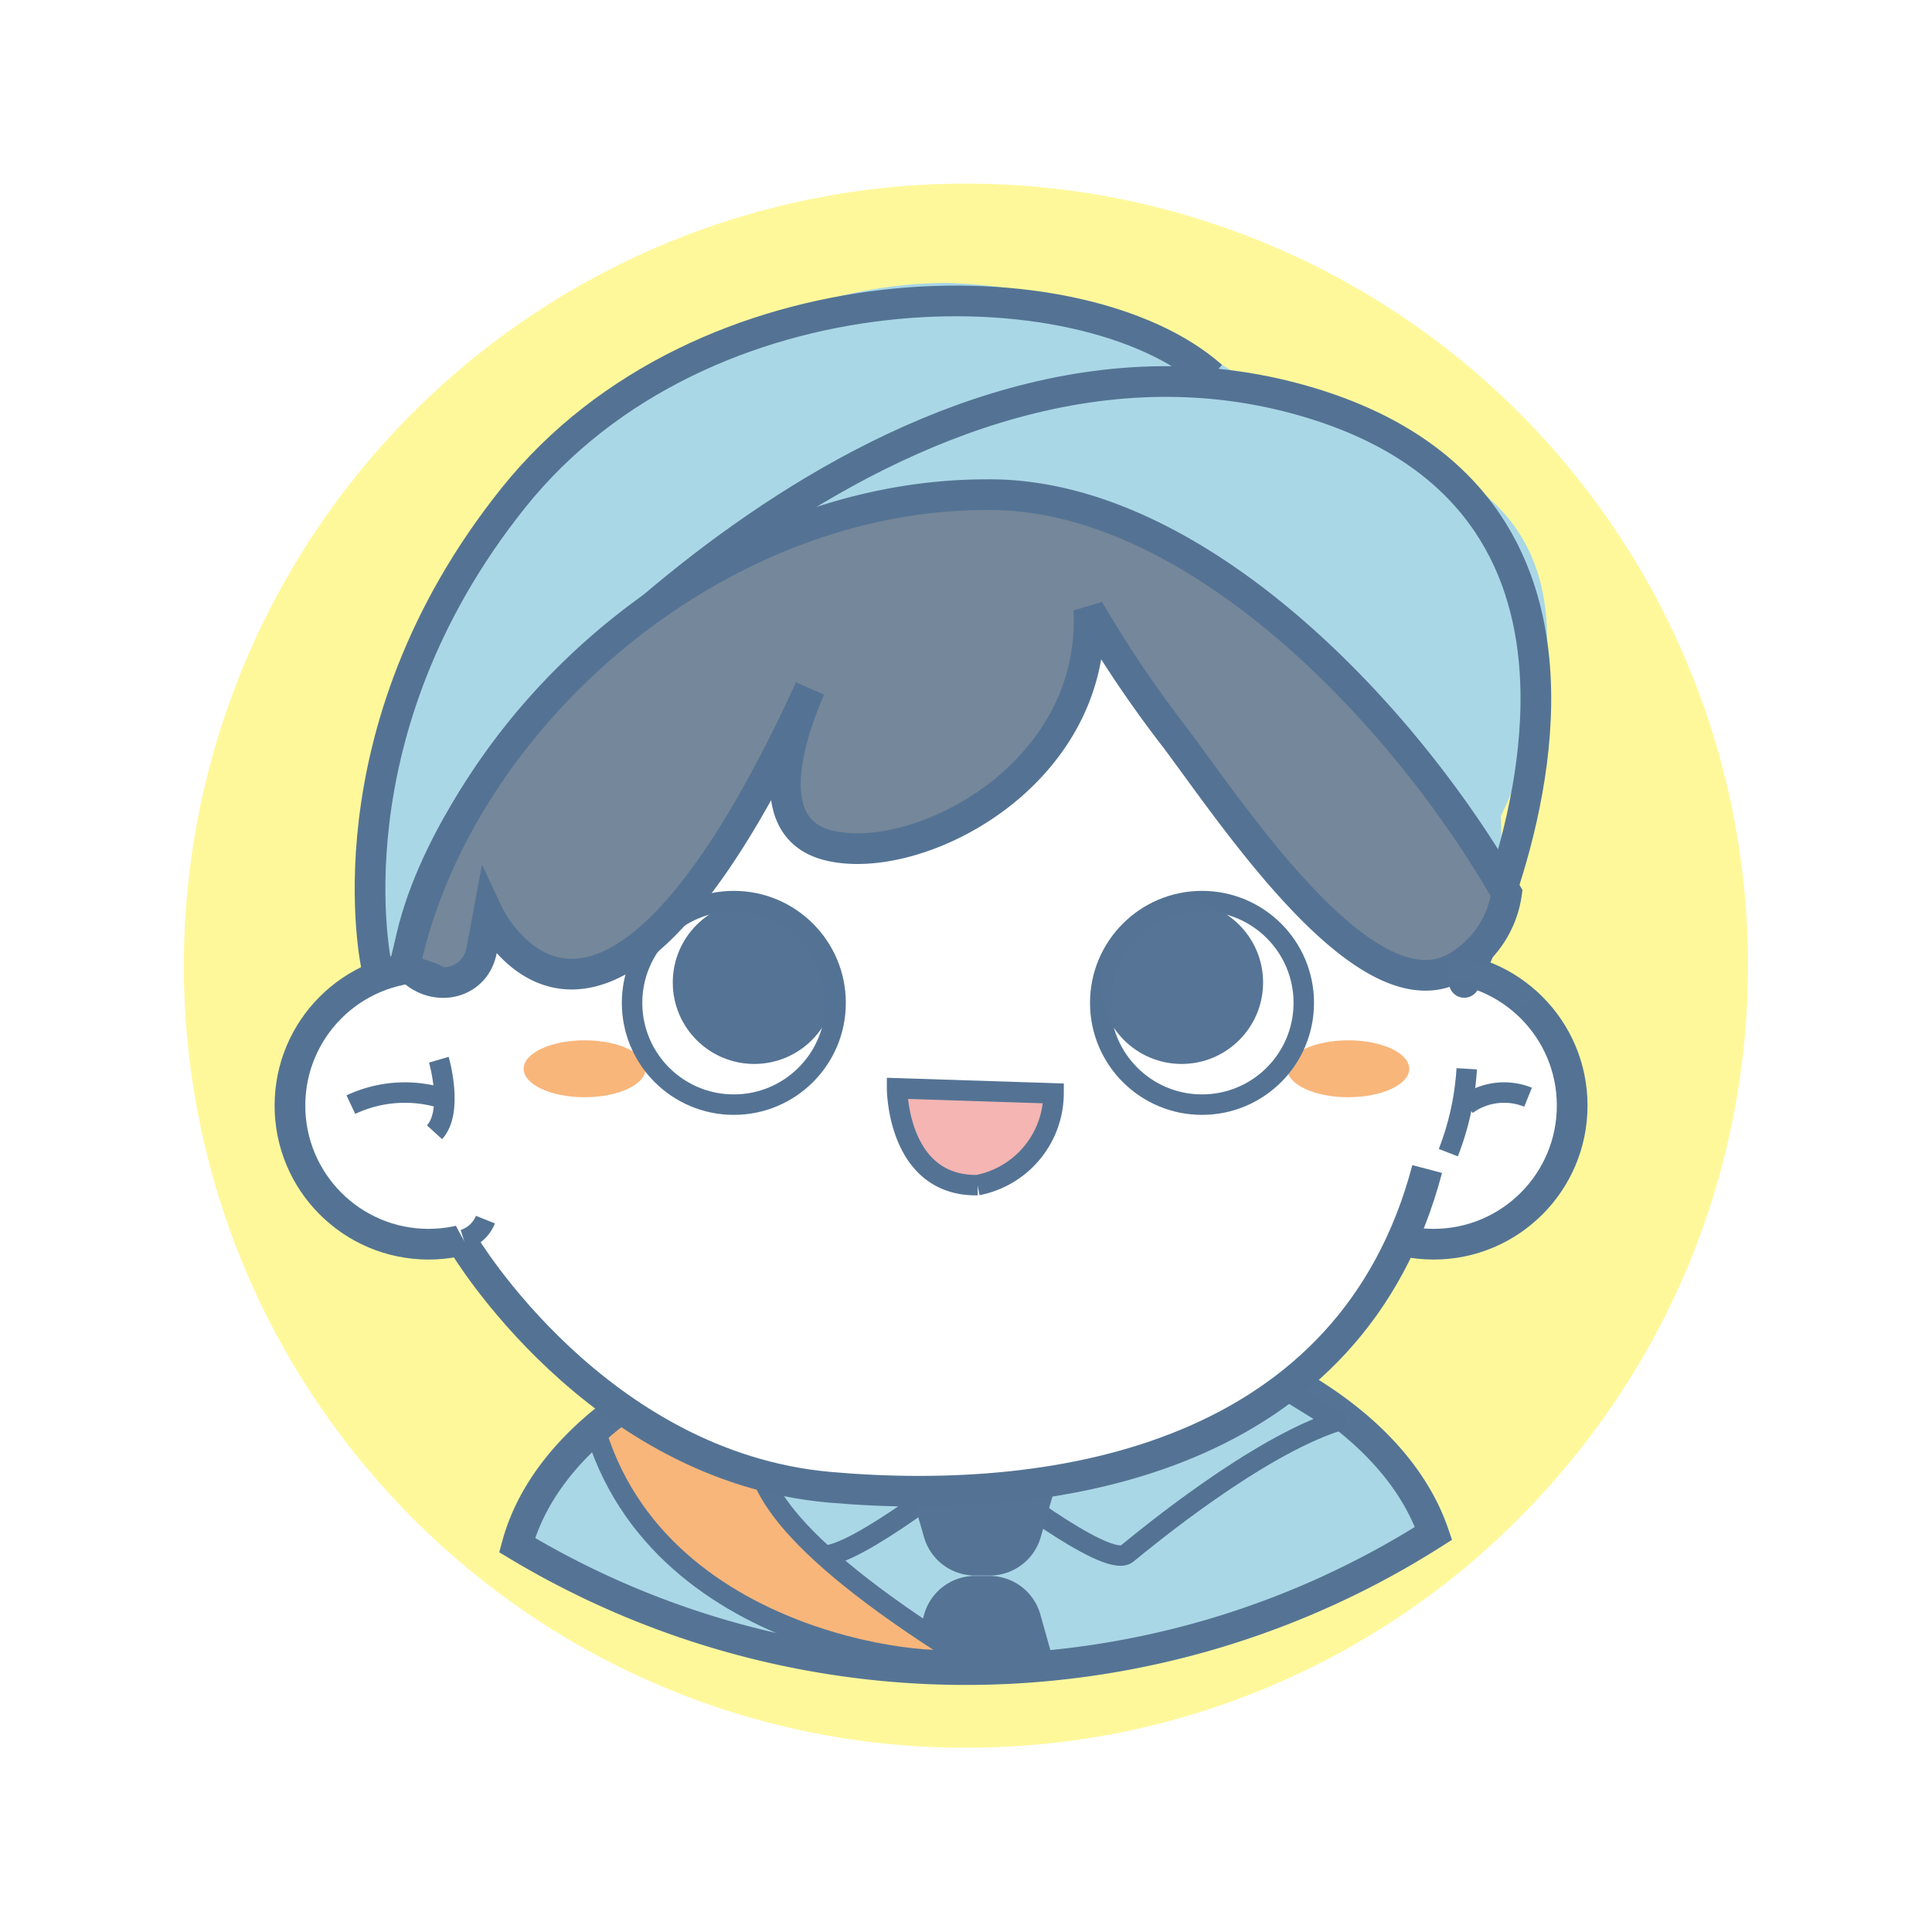 <svg xmlns="http://www.w3.org/2000/svg" xmlns:xlink="http://www.w3.org/1999/xlink" width="94.426" height="94.422" viewBox="0 0 94.426 94.422"><defs><filter id="a" x="0" y="0" width="94.426" height="94.422" filterUnits="userSpaceOnUse"><feOffset dy="3" input="SourceAlpha"/><feGaussianBlur stdDeviation="3" result="b"/><feFlood flood-opacity="0.161"/><feComposite operator="in" in2="b"/><feComposite in="SourceGraphic"/></filter></defs><g transform="translate(8 -24.762)"><g transform="matrix(1, 0, 0, 1, -8, 24.76)" filter="url(#a)"><path d="M2025.358,2886.42a38.039,38.039,0,0,1-21.386-6.538,38.558,38.558,0,0,1-12.22-13.473,38.224,38.224,0,1,1,67.469-.477,38.969,38.969,0,0,1-8.581,10.927,36.664,36.664,0,0,1-3.013,2.406,38.034,38.034,0,0,1-22.269,7.155Z" transform="translate(-1978.15 -2804)" fill="#fff89b"/></g><path d="M2086.583,3015.437a42.571,42.571,0,0,1-44.792.575c1.791-6.6,11.18-11.63,22.484-11.63C2075.253,3004.382,2084.413,3009.123,2086.583,3015.437Z" transform="translate(-2024.518 -2915.733)" fill="#aad7e6" stroke="#557495" stroke-width="1.5"/><path d="M2118.838,3018.933s5.885,4.636,6.864,3.834,6.311-5.191,10.247-6.474l-4.676-2.885Z" transform="translate(-2078.621 -2922.07)" fill="#aad7e6" stroke="#547394" stroke-linecap="round" stroke-linejoin="round" stroke-width="1"/><path d="M2073.819,3018.933s-5.884,4.636-6.865,3.834-6.31-4.62-10.247-5.9l4.676-3.456Z" transform="translate(-2034.993 -2922.07)" fill="#aad7e6" stroke="#547394" stroke-linecap="round" stroke-linejoin="round" stroke-width="1"/><path d="M2110.029,3037.907h-.718a2.594,2.594,0,0,1-2.492-1.875l-.745-2.587h7.194l-.745,2.587A2.593,2.593,0,0,1,2110.029,3037.907Z" transform="translate(-2069.658 -2936.141)" fill="#557495"/><path d="M2109.292,3048.493h.718a2.585,2.585,0,0,1,2.492,1.926l.745,2.652h-7.194l.745-2.652A2.586,2.586,0,0,1,2109.292,3048.493Z" transform="translate(-2069.643 -2946.708)" fill="#557495"/><path d="M2054.871,3018.2s3.944-3.954,8.243-2.814-8.445,2.3,9.552,13.591C2073.587,3029.732,2058.42,3029.33,2054.871,3018.2Z" transform="translate(-2033.703 -2923.313)" fill="#f8b67b" stroke="#557495" stroke-width="1"/><path d="M-5656.592,4506.792c-2.922-4.5-.389-9.889-.389-13.316,0-8.535,13.708-21.476,26.869-21.476a27.482,27.482,0,0,1,14.288,4.547c3.046.417,6.769,2.167,11.375,5.35,6.225,4.3,2.932,12.934,1.391,16.174a12.922,12.922,0,0,1-3.038,9.12c-5.45,6.305-17.459,11.794-25.9,11.794C-5640.872,4518.985-5652.242,4513.5-5656.592,4506.792Z" transform="translate(5668.41 -4433.411)" fill="#aad7e6" stroke="rgba(0,0,0,0)" stroke-miterlimit="10" stroke-width="1"/><circle cx="6.775" cy="6.775" r="6.775" transform="translate(6.171 72.022)" fill="#fff" stroke="#547394" stroke-width="1.5" style="isolation:isolate"/><circle cx="6.775" cy="6.775" r="6.775" transform="translate(55.29 72.022)" fill="#fff" stroke="#547394" stroke-width="1.5" style="isolation:isolate"/><path d="M2075.719,2903.96c0,12.74-11.654,23.073-26.031,23.073a29.87,29.87,0,0,1-6.57-.741c-11.063-2.434-19.467-11.515-19.467-22.331a20.512,20.512,0,0,1,.559-4.77c2.478-10.453,12.943-18.3,25.477-18.3,10,0,18.678,5,23.041,12.326A20.937,20.937,0,0,1,2075.719,2903.96Z" transform="translate(-2011.78 -2829.013)" fill="#fff" style="isolation:isolate"/><ellipse cx="2.98" cy="1.391" rx="2.98" ry="1.391" transform="translate(17.594 75.607)" fill="#f8b67b"/><ellipse cx="2.98" cy="1.391" rx="2.98" ry="1.391" transform="translate(54.917 75.607)" fill="#f8b67b"/><g transform="translate(22.892 68.803)"><circle cx="4.974" cy="4.974" r="4.974" transform="translate(0 0)" fill="#fff" stroke="#547394" stroke-miterlimit="10" stroke-width="1"/></g><g transform="translate(45.774 68.803)"><circle cx="4.974" cy="4.974" r="4.974" transform="translate(0 0)" fill="#fff" stroke="#547394" stroke-miterlimit="10" stroke-width="1"/></g><circle cx="3.982" cy="3.982" r="3.982" transform="translate(24.882 68.798)" fill="#537294" opacity="0.991"/><circle cx="3.982" cy="3.982" r="3.982" transform="translate(45.769 68.798)" fill="#547395" opacity="0.991"/><path d="M2086.132,2878.474s4.161-8.063,3.409-15.782c-.521-5.354-3.407-10.543-11.684-12.761-20.21-5.415-38.844,17.626-38.844,17.626s-4.011,5.129-4.574,10.095" transform="translate(-2022.567 -2805.698)" fill="rgba(158,188,173,0)" stroke="#547394" stroke-linecap="round" stroke-linejoin="round" stroke-width="1.5"/><path d="M2077.286,2890.5a4.927,4.927,0,0,1-2.067,3.361c-4.355,3.334-11.1-6.912-14.1-10.916a57.923,57.923,0,0,1-4.25-6.3c.413,8.115-8.4,12.627-12.748,11.514-3.605-.92-1.582-6.027-.881-7.654-10.308,22.51-15.719,11.025-15.719,11.025l-.312,1.667c-.288,1.9-2.6,2.248-3.735.7,2.642-11.949,15.036-22.871,28.4-22.871C2062.007,2870.919,2072.255,2881.7,2077.286,2890.5Z" transform="translate(-2011.653 -2822.087)" fill="#75879a" stroke="#547394" stroke-width="1.5" style="isolation:isolate"/><path d="M2026.667,2949.618a4.783,4.783,0,0,0-2.318-1.073" transform="translate(-2012.271 -2876.523)" fill="none" stroke="#547394" stroke-miterlimit="10" stroke-width="1"/><path d="M2018.817,2969.375a6.191,6.191,0,0,0-4.3.363" transform="translate(-2005.368 -2890.987)" fill="none" stroke="#547394" stroke-miterlimit="10" stroke-width="1"/><path d="M2200.646,2969.375a3.123,3.123,0,0,0-3,.363" transform="translate(-2133.962 -2890.987)" fill="none" stroke="#547394" stroke-miterlimit="10" stroke-width="1"/><path d="M2034.093,2990.014a1.679,1.679,0,0,1-1.06.981" transform="translate(-2018.368 -2905.644)" fill="none" stroke="#547394" stroke-miterlimit="10" stroke-width="1"/><path d="M2194.616,2949.2a4.717,4.717,0,0,1,3.832,1.556" transform="translate(-2131.833 -2876.975)" fill="#547394" stroke="#557495" stroke-miterlimit="10" stroke-width="1"/><path d="M2195.519,2965.255a13.486,13.486,0,0,1-.9,4.1" transform="translate(-2131.833 -2888.257)" fill="none" stroke="#547394" stroke-miterlimit="10" stroke-width="1"/><path d="M2028.452,2963.769s.733,2.51-.211,3.547" transform="translate(-2015.003 -2887.214)" fill="none" stroke="#547394" stroke-miterlimit="10" stroke-width="1"/><path d="M2000.812,2864.809s6.458,10.866,17.874,11.876,25.515-1.527,29.214-15.552" transform="translate(-1986.147 -2779.235)" fill="none" stroke="#547394" stroke-width="1.5"/><path d="M2011.028,2821.645" transform="translate(-1986.147 -2779.235)" fill="none" stroke="#707070" stroke-width="1"/><path d="M3348.41-1421.979s-2.556-11.39,6.684-22.932,27.74-11.6,34.136-5.932" transform="translate(-3338 1494)" fill="none" stroke="#547394" stroke-width="1.5"/><path d="M2104.155,2968.469s0,4.79,3.934,4.731a4.588,4.588,0,0,0,3.715-4.483Z" transform="translate(-2068.311 -2890.515)" fill="#f4b5b3" stroke="#547394" stroke-miterlimit="9.996" stroke-width="1"/></g></svg>